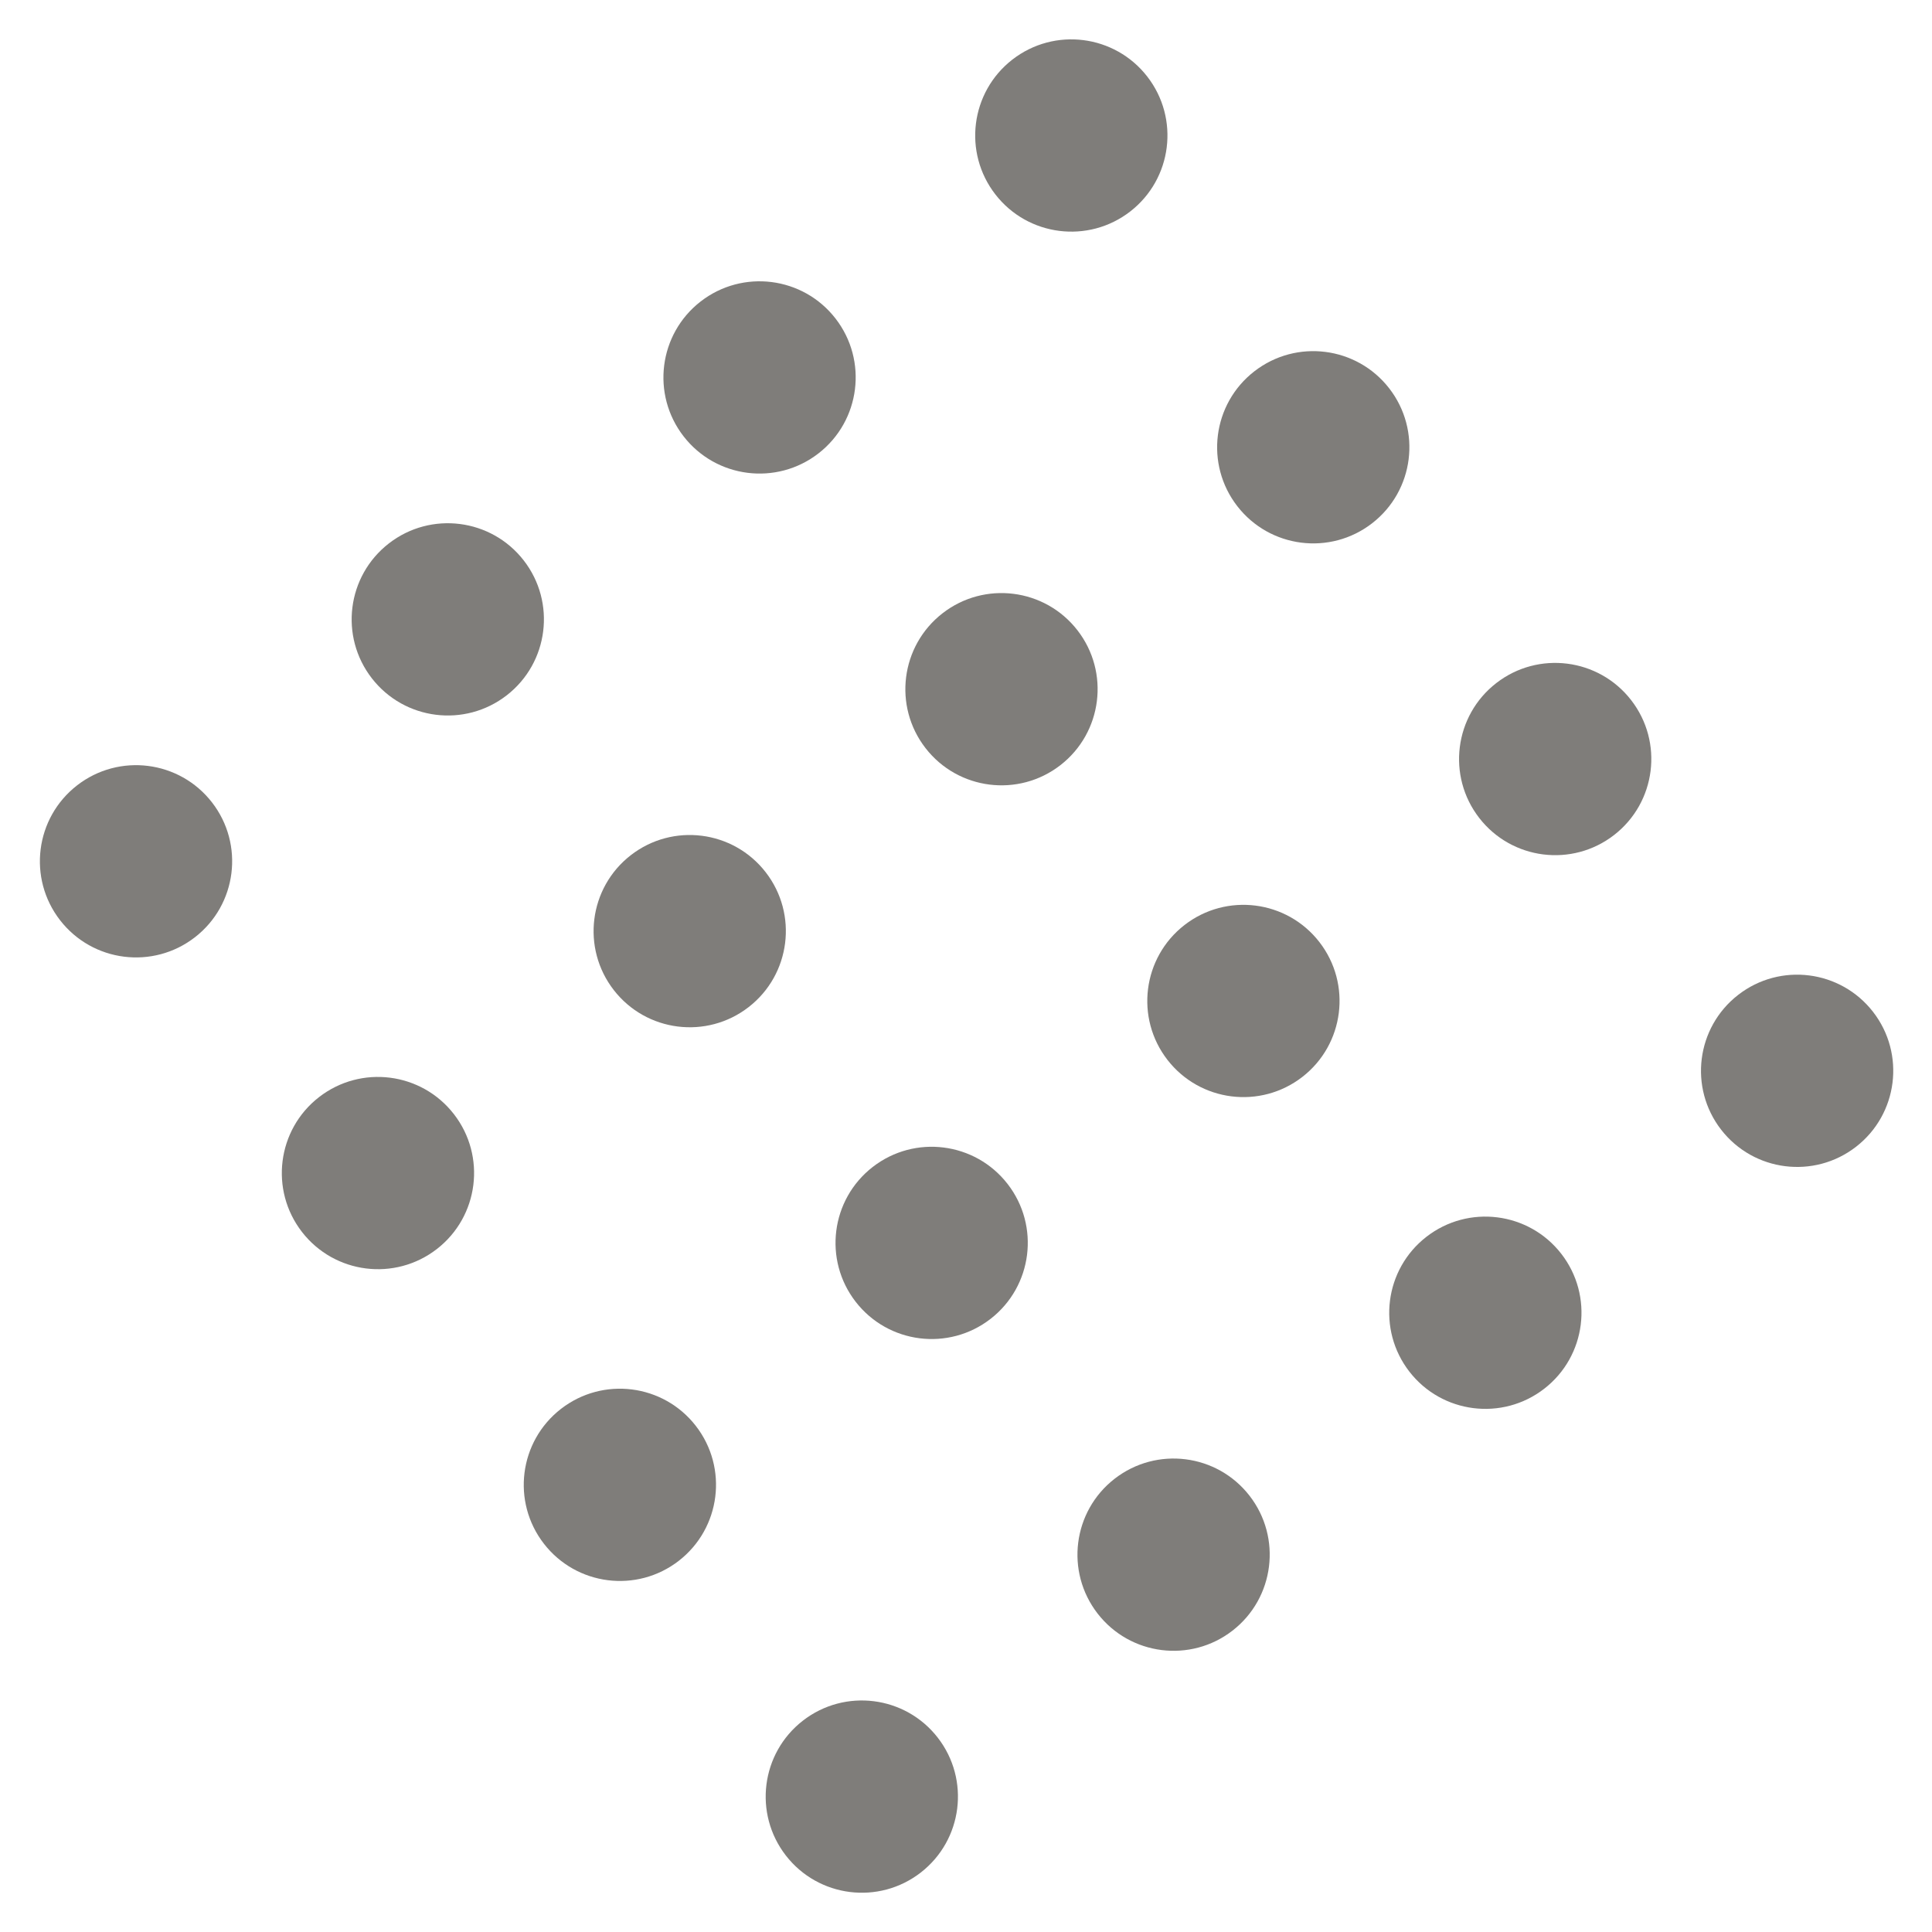 <svg width="197" height="197" viewBox="0 0 197 197" fill="none" xmlns="http://www.w3.org/2000/svg">
<circle cx="13.87" cy="87.824" r="9.802" transform="rotate(-37.812 13.87 87.824)" fill="#7F7D7A"/>
<circle cx="45.66" cy="63.155" r="9.802" transform="rotate(-37.812 45.66 63.155)" fill="#7F7D7A"/>
<circle cx="77.45" cy="38.486" r="9.802" transform="rotate(-37.812 77.45 38.486)" fill="#7F7D7A"/>
<circle cx="109.24" cy="13.817" r="9.802" transform="rotate(-37.812 109.24 13.817)" fill="#7F7D7A"/>
<circle cx="38.539" cy="119.614" r="9.802" transform="rotate(-37.812 38.539 119.614)" fill="#7F7D7A"/>
<circle cx="70.329" cy="94.945" r="9.802" transform="rotate(-37.812 70.329 94.945)" fill="#7F7D7A"/>
<circle cx="102.119" cy="70.276" r="9.802" transform="rotate(-37.812 102.119 70.276)" fill="#7F7D7A"/>
<circle cx="133.909" cy="45.607" r="9.802" transform="rotate(-37.812 133.909 45.607)" fill="#7F7D7A"/>
<circle cx="63.208" cy="151.404" r="9.802" transform="rotate(-37.812 63.208 151.404)" fill="#7F7D7A"/>
<circle cx="94.998" cy="126.735" r="9.802" transform="rotate(-37.812 94.998 126.735)" fill="#7F7D7A"/>
<circle cx="126.788" cy="102.066" r="9.802" transform="rotate(-37.812 126.788 102.066)" fill="#7F7D7A"/>
<circle cx="158.578" cy="77.397" r="9.802" transform="rotate(-37.812 158.578 77.397)" fill="#7F7D7A"/>
<circle cx="87.877" cy="183.194" r="9.802" transform="rotate(-37.812 87.877 183.194)" fill="#7F7D7A"/>
<circle cx="119.667" cy="158.525" r="9.802" transform="rotate(-37.812 119.667 158.525)" fill="#7F7D7A"/>
<circle cx="151.457" cy="133.856" r="9.802" transform="rotate(-37.812 151.457 133.856)" fill="#7F7D7A"/>
<circle cx="183.247" cy="109.187" r="9.802" transform="rotate(-37.812 183.247 109.187)" fill="#7F7D7A"/>
</svg>
